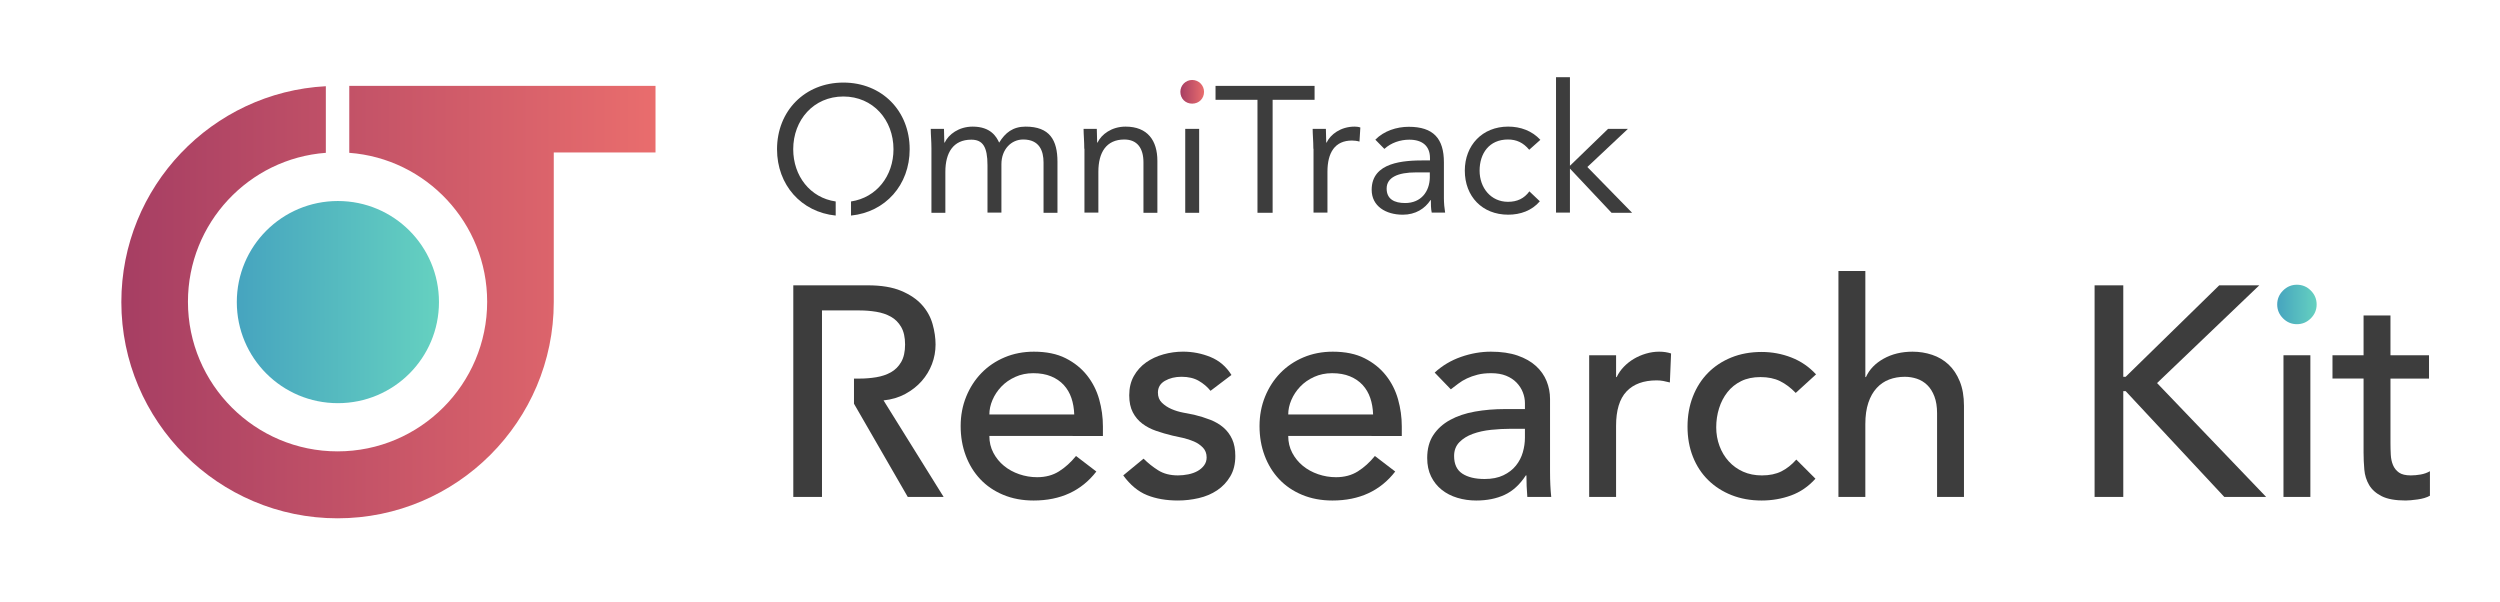 <?xml version="1.0" encoding="utf-8"?>
<!-- Generator: Adobe Illustrator 16.0.0, SVG Export Plug-In . SVG Version: 6.00 Build 0)  -->
<!DOCTYPE svg PUBLIC "-//W3C//DTD SVG 1.1//EN" "http://www.w3.org/Graphics/SVG/1.1/DTD/svg11.dtd">
<svg version="1.1" id="Layer_1" xmlns="http://www.w3.org/2000/svg" xmlns:xlink="http://www.w3.org/1999/xlink" x="0px" y="0px"
	 width="463.738px" height="111.745px" viewBox="69.796 31.5 463.738 111.745" enable-background="new 69.796 31.5 463.738 111.745"
	 xml:space="preserve">
<g>
	<g>
		
			<linearGradient id="SVGID_1_" gradientUnits="userSpaceOnUse" x1="123.707" y1="920.141" x2="238.27" y2="920.141" gradientTransform="matrix(0.865 0 0 -0.865 -14.58 883.366)">
			<stop  offset="0" style="stop-color:#A63E63"/>
			<stop  offset="1" style="stop-color:#E96D6D"/>
		</linearGradient>
		<path fill="url(#SVGID_1_)" d="M134.583,47.431v12.417c14.279,1.055,25.579,13.037,25.579,27.627
			c0,15.273-12.417,27.752-27.751,27.752c-15.273,0-27.752-12.417-27.752-27.752c0-14.589,11.299-26.572,25.579-27.627V47.493
			c-21.108,1.117-37.933,18.625-37.933,40.044c0,22.102,18.004,40.106,40.106,40.106s40.106-18.004,40.106-40.106V59.786h18.874
			V47.431H134.583z"/>
	</g>
</g>
<linearGradient id="SVGID_2_" gradientUnits="userSpaceOnUse" x1="131.367" y1="1068.129" x2="174.725" y2="1068.129" gradientTransform="matrix(0.865 0 0 -0.865 0.104 1011.361)">
	<stop  offset="0" style="stop-color:#46A4BF"/>
	<stop  offset="1" style="stop-color:#65D1C0"/>
</linearGradient>
<path fill="url(#SVGID_2_)" d="M113.723,87.537c0-10.368,8.381-18.75,18.75-18.75c10.368,0,18.75,8.382,18.75,18.75
	c0,10.367-8.381,18.749-18.75,18.749C122.104,106.286,113.723,97.904,113.723,87.537z"/>
<g>
	<path fill="#3D3D3D" d="M242.573,59.087c0-1.42-0.129-2.647-0.129-3.681h2.454c0,0.84,0.065,1.712,0.065,2.551h0.065
		c0.71-1.518,2.615-2.971,5.198-2.971c3.358,0,4.424,1.905,4.908,2.971c1.13-1.84,2.551-2.971,4.908-2.971
		c4.457,0,5.909,2.486,5.909,6.522v9.461h-2.583v-9.332c0-2.164-0.775-4.262-3.778-4.262c-2.196,0-4.037,1.808-4.037,4.585v8.977
		h-2.583v-8.783c0-3.423-0.872-4.747-3.003-4.747c-3.358,0-4.812,2.421-4.812,5.973v7.588h-2.583V59.087L242.573,59.087z"/>
	<path fill="#3D3D3D" d="M270.923,59.087c0-1.42-0.129-2.647-0.129-3.681h2.454c0,0.84,0.065,1.712,0.065,2.551h0.064
		c0.71-1.518,2.616-2.971,5.199-2.971c4.101,0,5.909,2.583,5.909,6.361v9.623h-2.583v-9.364c0-2.583-1.131-4.229-3.552-4.229
		c-3.358,0-4.811,2.421-4.811,5.974v7.588h-2.583V59.087H270.923z"/>
	<path fill="#3D3D3D" d="M289.651,55.406h2.583V70.97h-2.583V55.406z"/>
	<path fill="#3D3D3D" d="M313.643,50.014h-7.782V70.97h-2.809V50.014h-7.781v-2.583h18.372V50.014L313.643,50.014z"/>
	<path fill="#3D3D3D" d="M313.417,59.087c0-1.42-0.13-2.647-0.13-3.681h2.454c0,0.84,0.065,1.712,0.065,2.551h0.064
		c0.71-1.518,2.615-2.971,5.198-2.971c0.323,0,0.711,0.032,1.065,0.161l-0.161,2.616c-0.42-0.129-0.937-0.194-1.389-0.194
		c-3.163,0-4.552,2.228-4.552,5.78v7.588h-2.584V59.087H313.417z"/>
	<path fill="#3D3D3D" d="M324.913,57.409c1.581-1.615,3.938-2.39,6.199-2.39c4.585,0,6.522,2.196,6.522,6.587v6.652
		c0,0.904,0.096,1.905,0.226,2.68h-2.486c-0.161-0.71-0.161-1.679-0.161-2.325h-0.064c-1.034,1.583-2.777,2.713-5.135,2.713
		c-3.164,0-5.779-1.583-5.779-4.618c0-5.167,5.973-5.457,9.815-5.457h1.002v-0.419c0-2.261-1.422-3.423-3.843-3.423
		c-1.68,0-3.391,0.581-4.617,1.711L324.913,57.409z M332.436,63.479c-3.294,0-5.425,0.905-5.425,3.003
		c0,1.969,1.453,2.68,3.423,2.68c3.003,0,4.521-2.164,4.585-4.682v-1.002H332.436z"/>
	<path fill="#3D3D3D" d="M353.457,59.281c-1.099-1.324-2.357-1.905-3.94-1.905c-3.486,0-5.263,2.583-5.263,5.779
		c0,3.197,2.099,5.78,5.263,5.78c1.712,0,3.003-0.613,3.972-1.938l1.938,1.84c-1.484,1.744-3.616,2.486-5.876,2.486
		c-4.812,0-8.041-3.39-8.041-8.169c0-4.714,3.262-8.169,8.041-8.169c2.292,0,4.423,0.775,5.974,2.454L353.457,59.281z"/>
	<path fill="#3D3D3D" d="M358.43,45.816h2.582v16.436l7.072-6.846h3.681l-7.523,7.072l8.299,8.492h-3.811l-7.718-8.202v8.169h-2.582
		V45.816z"/>
</g>
<linearGradient id="SVGID_3_" gradientUnits="userSpaceOnUse" x1="288.748" y1="48.529" x2="293.14" y2="48.529">
	<stop  offset="0" style="stop-color:#A63E63"/>
	<stop  offset="1" style="stop-color:#E96D6D"/>
</linearGradient>
<path fill="url(#SVGID_3_)" d="M290.943,46.333c1.228,0,2.197,1.001,2.197,2.196c0,1.259-0.938,2.196-2.197,2.196
	s-2.195-0.937-2.195-2.196C288.748,47.334,289.717,46.333,290.943,46.333z"/>
<path fill="#3D3D3D" d="M226.234,46.817c-7.136,0-12.302,5.263-12.302,12.367c0,6.62,4.488,11.656,10.882,12.302v-2.616
	c-4.747-0.678-7.879-4.747-7.879-9.687c0-5.425,3.778-9.784,9.299-9.784c5.522,0,9.3,4.359,9.3,9.784
	c0,4.94-3.132,8.976-7.879,9.687v2.616c6.394-0.646,10.882-5.683,10.882-12.302C238.537,52.081,233.402,46.817,226.234,46.817z"/>
<g>
	<path fill="#3D3D3D" d="M253.316,112.369c0,1.146,0.25,2.189,0.748,3.132c0.499,0.942,1.155,1.746,1.968,2.412
		c0.812,0.665,1.755,1.183,2.828,1.552c1.071,0.37,2.18,0.554,3.326,0.554c1.552,0,2.901-0.36,4.047-1.081
		c1.145-0.721,2.198-1.672,3.16-2.855l3.77,2.883c-2.772,3.585-6.653,5.377-11.642,5.377c-2.07,0-3.946-0.352-5.627-1.053
		c-1.682-0.702-3.104-1.672-4.269-2.911c-1.165-1.238-2.061-2.697-2.689-4.379c-0.629-1.682-0.942-3.501-0.942-5.461
		c0-1.959,0.341-3.779,1.025-5.461c0.684-1.682,1.626-3.141,2.828-4.38c1.201-1.238,2.633-2.208,4.296-2.911
		c1.663-0.702,3.474-1.053,5.433-1.053c2.329,0,4.297,0.407,5.904,1.22c1.608,0.813,2.929,1.876,3.964,3.188
		c1.034,1.312,1.783,2.792,2.245,4.436c0.462,1.645,0.693,3.317,0.693,5.017v1.774H253.316z M269.061,108.377
		c-0.037-1.109-0.213-2.125-0.526-3.049c-0.314-0.923-0.786-1.728-1.414-2.412c-0.629-0.684-1.414-1.22-2.356-1.608
		s-2.042-0.582-3.299-0.582c-1.22,0-2.338,0.231-3.354,0.693c-1.017,0.463-1.876,1.063-2.578,1.802
		c-0.703,0.74-1.247,1.562-1.635,2.467c-0.388,0.906-0.582,1.802-0.582,2.689H269.061z"/>
	<path fill="#3D3D3D" d="M294.342,103.997c-0.592-0.739-1.322-1.358-2.19-1.857s-1.932-0.749-3.188-0.749
		c-1.184,0-2.209,0.25-3.077,0.749c-0.869,0.499-1.303,1.229-1.303,2.19c0,0.776,0.25,1.405,0.749,1.885
		c0.499,0.481,1.09,0.869,1.774,1.165c0.684,0.296,1.413,0.518,2.19,0.665c0.775,0.148,1.441,0.277,1.995,0.388
		c1.071,0.259,2.079,0.574,3.021,0.942c0.942,0.37,1.755,0.851,2.439,1.441c0.684,0.592,1.22,1.312,1.608,2.163
		c0.388,0.851,0.582,1.885,0.582,3.104c0,1.479-0.314,2.744-0.943,3.797c-0.629,1.054-1.441,1.913-2.439,2.578
		c-0.998,0.666-2.134,1.146-3.409,1.441c-1.274,0.295-2.56,0.443-3.853,0.443c-2.182,0-4.094-0.333-5.738-0.998
		c-1.645-0.666-3.114-1.885-4.408-3.659l3.77-3.104c0.812,0.813,1.719,1.534,2.716,2.162c0.998,0.629,2.218,0.942,3.66,0.942
		c0.627,0,1.266-0.064,1.912-0.194c0.646-0.129,1.22-0.333,1.719-0.61c0.499-0.277,0.905-0.628,1.22-1.054
		c0.313-0.424,0.472-0.915,0.472-1.469c0-0.739-0.231-1.349-0.693-1.83c-0.463-0.48-1.018-0.859-1.663-1.137
		c-0.647-0.277-1.331-0.499-2.052-0.665c-0.721-0.167-1.357-0.305-1.912-0.416c-1.073-0.258-2.089-0.554-3.049-0.887
		c-0.962-0.333-1.812-0.776-2.55-1.331c-0.74-0.554-1.331-1.256-1.774-2.106c-0.443-0.85-0.665-1.903-0.665-3.16
		c0-1.367,0.286-2.559,0.859-3.576c0.573-1.016,1.331-1.857,2.273-2.523c0.942-0.665,2.014-1.164,3.215-1.497
		s2.412-0.499,3.631-0.499c1.775,0,3.475,0.333,5.102,0.998c1.625,0.665,2.919,1.774,3.881,3.326L294.342,103.997z"/>
	<path fill="#3D3D3D" d="M308.755,112.369c0,1.146,0.249,2.189,0.748,3.132c0.499,0.942,1.155,1.746,1.969,2.412
		c0.812,0.665,1.755,1.183,2.827,1.552c1.071,0.37,2.181,0.554,3.326,0.554c1.553,0,2.901-0.36,4.047-1.081s2.199-1.672,3.16-2.855
		l3.771,2.883c-2.772,3.585-6.653,5.377-11.643,5.377c-2.07,0-3.946-0.352-5.627-1.053c-1.683-0.702-3.105-1.672-4.27-2.911
		c-1.164-1.238-2.061-2.697-2.688-4.379c-0.629-1.682-0.942-3.501-0.942-5.461c0-1.959,0.341-3.779,1.025-5.461
		c0.684-1.682,1.626-3.141,2.827-4.38c1.201-1.238,2.634-2.208,4.297-2.911c1.663-0.702,3.474-1.053,5.434-1.053
		c2.328,0,4.296,0.407,5.904,1.22c1.607,0.813,2.929,1.876,3.964,3.188c1.034,1.312,1.782,2.792,2.245,4.436
		c0.462,1.645,0.693,3.317,0.693,5.017v1.774H308.755z M324.5,108.377c-0.037-1.109-0.214-2.125-0.527-3.049
		c-0.314-0.923-0.785-1.728-1.413-2.412c-0.629-0.684-1.414-1.22-2.356-1.608s-2.043-0.582-3.299-0.582
		c-1.22,0-2.338,0.231-3.354,0.693c-1.017,0.463-1.876,1.063-2.577,1.802c-0.703,0.74-1.248,1.562-1.636,2.467
		c-0.388,0.906-0.582,1.802-0.582,2.689H324.5z"/>
	<path fill="#3D3D3D" d="M335.921,100.615c1.404-1.293,3.03-2.264,4.879-2.911c1.848-0.646,3.695-0.97,5.544-0.97
		c1.921,0,3.576,0.241,4.962,0.721c1.386,0.481,2.522,1.128,3.409,1.94c0.888,0.813,1.543,1.746,1.969,2.8
		c0.424,1.053,0.637,2.153,0.637,3.298v13.417c0,0.924,0.019,1.774,0.056,2.55c0.036,0.776,0.092,1.516,0.167,2.218h-4.436
		c-0.111-1.331-0.166-2.661-0.166-3.992h-0.111c-1.108,1.701-2.421,2.902-3.937,3.604s-3.271,1.053-5.267,1.053
		c-1.22,0-2.384-0.166-3.492-0.499c-1.109-0.333-2.079-0.832-2.911-1.497c-0.832-0.665-1.488-1.487-1.968-2.467
		c-0.481-0.979-0.721-2.115-0.721-3.409c0-1.7,0.378-3.123,1.136-4.269c0.758-1.145,1.793-2.079,3.105-2.8
		c1.312-0.721,2.846-1.238,4.602-1.552c1.755-0.313,3.631-0.471,5.627-0.471h3.659v-1.109c0-0.665-0.13-1.331-0.389-1.996
		c-0.259-0.666-0.646-1.266-1.164-1.802c-0.518-0.535-1.164-0.96-1.94-1.275c-0.776-0.313-1.7-0.471-2.771-0.471
		c-0.962,0-1.802,0.093-2.522,0.277c-0.721,0.185-1.378,0.416-1.969,0.693c-0.592,0.277-1.128,0.601-1.607,0.97
		c-0.48,0.37-0.942,0.721-1.386,1.053L335.921,100.615z M350.003,111.038c-1.184,0-2.394,0.065-3.632,0.194
		c-1.238,0.13-2.365,0.379-3.382,0.749c-1.017,0.37-1.849,0.887-2.494,1.552c-0.647,0.665-0.971,1.516-0.971,2.55
		c0,1.516,0.508,2.605,1.524,3.271c1.017,0.665,2.393,0.998,4.131,0.998c1.366,0,2.531-0.23,3.492-0.693
		c0.961-0.461,1.737-1.062,2.329-1.802c0.591-0.739,1.016-1.561,1.274-2.467c0.259-0.905,0.389-1.802,0.389-2.689v-1.663H350.003z"
		/>
	<path fill="#3D3D3D" d="M364.582,97.399h4.99v4.047h0.11c0.333-0.702,0.776-1.339,1.331-1.913c0.555-0.573,1.173-1.062,1.857-1.469
		c0.683-0.406,1.432-0.729,2.245-0.97c0.812-0.24,1.626-0.36,2.439-0.36c0.812,0,1.552,0.111,2.218,0.333l-0.223,5.378
		c-0.406-0.111-0.812-0.203-1.219-0.277c-0.407-0.074-0.813-0.111-1.22-0.111c-2.439,0-4.307,0.684-5.6,2.051
		c-1.294,1.368-1.94,3.493-1.94,6.375v13.195h-4.99V97.399z"/>
	<path fill="#3D3D3D" d="M402.893,104.385c-0.925-0.961-1.895-1.691-2.911-2.19s-2.227-0.749-3.631-0.749
		c-1.368,0-2.56,0.25-3.576,0.749s-1.867,1.183-2.55,2.051c-0.685,0.869-1.202,1.867-1.553,2.994
		c-0.352,1.128-0.526,2.301-0.526,3.521s0.202,2.375,0.609,3.465c0.406,1.091,0.979,2.042,1.719,2.855s1.626,1.451,2.661,1.913
		c1.034,0.462,2.198,0.693,3.493,0.693c1.403,0,2.605-0.25,3.604-0.749s1.921-1.228,2.771-2.19l3.549,3.548
		c-1.295,1.441-2.8,2.477-4.519,3.104c-1.719,0.628-3.54,0.942-5.461,0.942c-2.033,0-3.891-0.333-5.572-0.998
		c-1.682-0.666-3.132-1.598-4.352-2.8c-1.22-1.201-2.162-2.642-2.827-4.324c-0.666-1.682-0.998-3.539-0.998-5.572
		c0-2.032,0.332-3.899,0.998-5.6c0.665-1.7,1.598-3.16,2.799-4.38s2.643-2.171,4.325-2.855c1.681-0.684,3.557-1.026,5.627-1.026
		c1.921,0,3.76,0.342,5.516,1.026c1.756,0.684,3.28,1.728,4.574,3.132L402.893,104.385z"/>
	<path fill="#3D3D3D" d="M410.819,81.766h4.99v19.681h0.11c0.628-1.404,1.719-2.541,3.271-3.41c1.552-0.868,3.345-1.303,5.378-1.303
		c1.256,0,2.467,0.194,3.631,0.582s2.181,0.989,3.049,1.802c0.868,0.813,1.562,1.857,2.079,3.132
		c0.518,1.275,0.776,2.782,0.776,4.519v16.909h-4.989v-15.523c0-1.219-0.167-2.263-0.499-3.132c-0.333-0.868-0.776-1.57-1.331-2.106
		c-0.554-0.536-1.191-0.923-1.912-1.165c-0.721-0.24-1.47-0.36-2.246-0.36c-1.035,0-1.995,0.167-2.883,0.499
		c-0.887,0.333-1.663,0.859-2.328,1.58s-1.184,1.636-1.553,2.744c-0.369,1.109-0.554,2.421-0.554,3.937v13.527h-4.99V81.766z"/>
	<path fill="#3D3D3D" d="M458.332,84.427h5.322v16.964h0.443l17.354-16.964h7.429l-18.961,18.129l20.235,21.123h-7.761
		l-18.296-19.626h-0.443v19.626h-5.322V84.427z"/>
	<path fill="#3D3D3D" d="M493.37,97.399h4.989v26.279h-4.989V97.399z"/>
	<path fill="#3D3D3D" d="M520.368,101.724h-7.151v11.919c0,0.74,0.018,1.469,0.056,2.19c0.036,0.721,0.175,1.368,0.415,1.94
		c0.24,0.573,0.61,1.035,1.109,1.386c0.499,0.352,1.229,0.527,2.189,0.527c0.591,0,1.201-0.056,1.83-0.167
		c0.628-0.111,1.2-0.313,1.718-0.61v4.546c-0.591,0.333-1.357,0.563-2.301,0.693c-0.942,0.129-1.672,0.194-2.189,0.194
		c-1.922,0-3.409-0.268-4.463-0.804c-1.054-0.535-1.829-1.229-2.328-2.079c-0.499-0.85-0.796-1.802-0.888-2.855
		c-0.093-1.053-0.139-2.115-0.139-3.188v-13.693h-5.766v-4.325h5.766v-7.374h4.99v7.374h7.151V101.724z"/>
</g>
<linearGradient id="SVGID_4_" gradientUnits="userSpaceOnUse" x1="492.206" y1="87.975" x2="499.523" y2="87.975">
	<stop  offset="0" style="stop-color:#46A4BF"/>
	<stop  offset="1" style="stop-color:#65D1C0"/>
</linearGradient>
<path fill="url(#SVGID_4_)" d="M492.206,87.975c0-0.998,0.36-1.857,1.081-2.578s1.58-1.081,2.577-1.081
	c0.998,0,1.857,0.36,2.578,1.081s1.081,1.58,1.081,2.578c0,0.998-0.36,1.857-1.081,2.578s-1.58,1.081-2.578,1.081
	c-0.997,0-1.856-0.36-2.577-1.081S492.206,88.973,492.206,87.975z"/>
<path fill="#3D3D3D" d="M233.69,105.771c1.478-0.147,2.818-0.545,4.02-1.192c1.2-0.646,2.217-1.441,3.049-2.384
	s1.469-1.996,1.913-3.16c0.444-1.165,0.666-2.375,0.666-3.631c0-1.22-0.186-2.485-0.554-3.798c-0.37-1.312-1.026-2.495-1.968-3.548
	c-0.942-1.054-2.227-1.921-3.853-2.606c-1.627-0.684-3.696-1.025-6.209-1.025h-13.805v39.251h5.322V89.083h6.985
	c1.035,0,2.06,0.083,3.077,0.25c1.016,0.167,1.921,0.471,2.717,0.915c0.794,0.443,1.432,1.081,1.913,1.913
	c0.48,0.832,0.721,1.913,0.721,3.243s-0.241,2.412-0.721,3.243c-0.481,0.832-1.119,1.469-1.913,1.913
	c-0.795,0.444-1.701,0.749-2.717,0.915c-1.017,0.166-2.042,0.25-3.077,0.25h-1.05v4.663l9.976,17.292h6.653L233.69,105.771z"/>
</svg>

